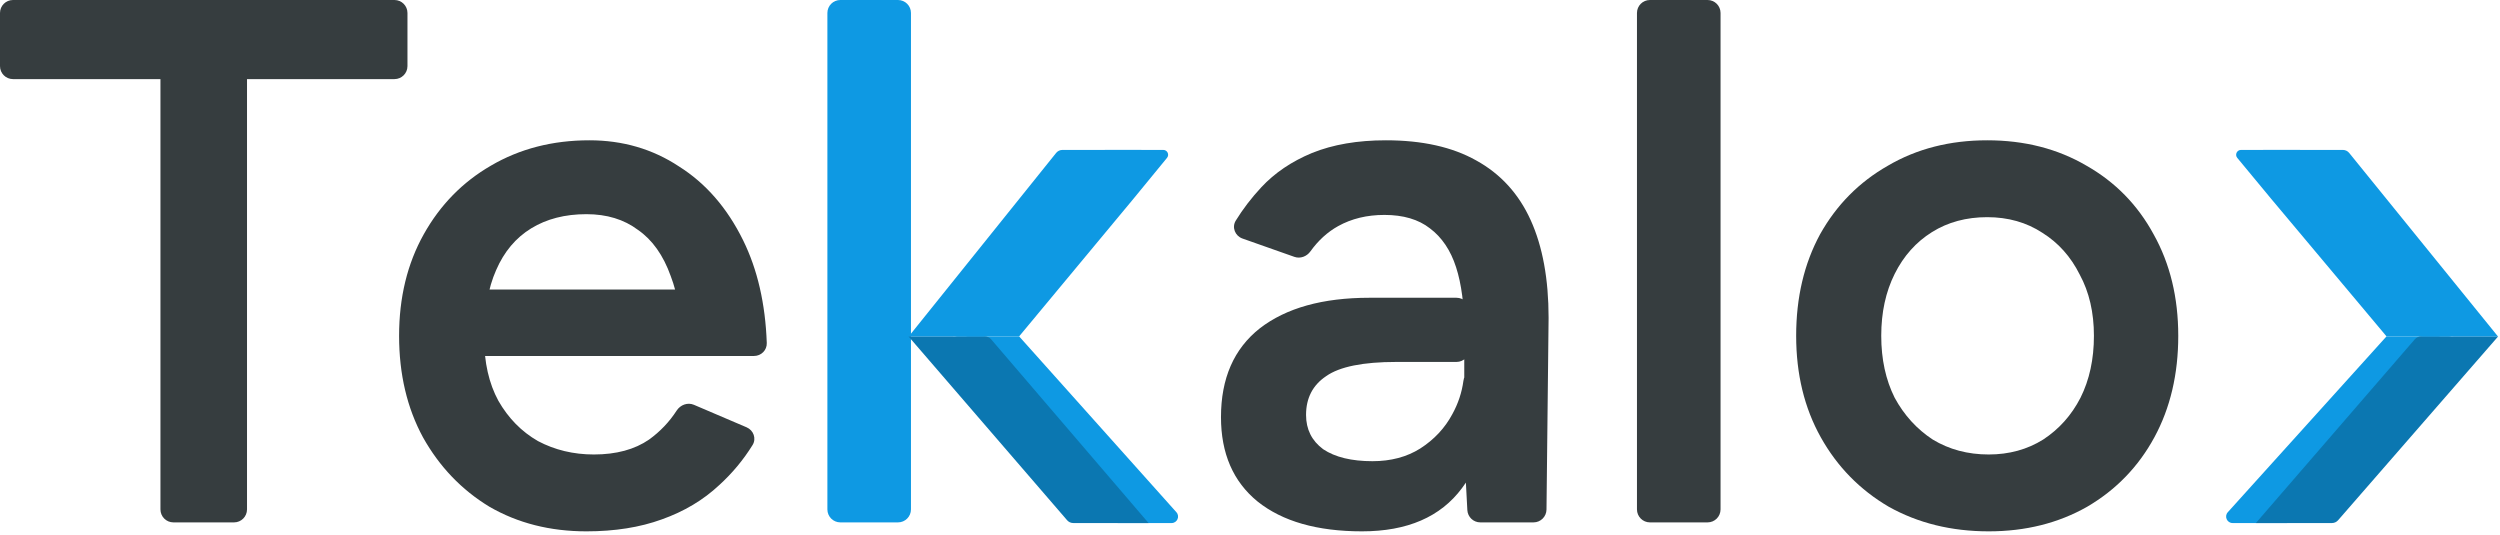 <svg width="547" height="117" viewBox="0 0 547 117" fill="none" xmlns="http://www.w3.org/2000/svg">
<path d="M37.946 114.299C36.377 114.299 35.106 113.027 35.106 111.459V12.31C35.106 10.742 36.377 9.47 37.946 9.47H51.207C52.776 9.47 54.047 10.742 54.047 12.31V111.459C54.047 113.027 52.776 114.299 51.207 114.299H37.946ZM2.84 17.308C1.271 17.308 0 16.037 0 14.468V2.84C0 1.271 1.271 0 2.84 0H86.313C87.882 0 89.153 1.271 89.153 2.84V14.468C89.153 16.037 87.882 17.308 86.313 17.308H2.84Z" fill="#363D3F"/>
<path d="M128.307 116.258C120.36 116.258 113.284 114.462 107.08 110.87C100.984 107.169 96.14 102.107 92.547 95.684C89.064 89.262 87.322 81.86 87.322 73.478C87.322 65.096 89.118 57.694 92.711 51.271C96.303 44.849 101.201 39.841 107.406 36.249C113.72 32.548 120.904 30.697 128.96 30.697C136.253 30.697 142.784 32.602 148.554 36.412C154.432 40.113 159.113 45.502 162.596 52.577C165.738 58.96 167.463 66.45 167.771 75.047C167.827 76.614 166.55 77.886 164.982 77.886H152.21C150.642 77.886 149.377 76.614 149.321 75.046C149.115 69.237 148.261 64.36 146.758 60.415C145.125 55.843 142.73 52.468 139.573 50.291C136.525 48.005 132.77 46.862 128.307 46.862C123.626 46.862 119.598 47.897 116.224 49.965C112.849 52.033 110.291 55.081 108.549 59.109C106.808 63.028 105.937 67.981 105.937 73.968C105.937 79.302 106.971 83.873 109.039 87.683C111.216 91.493 114.101 94.432 117.693 96.501C121.394 98.46 125.476 99.44 129.939 99.44C134.838 99.44 138.866 98.351 142.022 96.174C144.448 94.417 146.457 92.307 148.047 89.843C148.862 88.581 150.448 87.981 151.83 88.571L163.36 93.496C164.884 94.147 165.537 95.966 164.663 97.374C162.64 100.634 160.209 103.554 157.371 106.134C153.888 109.4 149.697 111.904 144.798 113.645C140.009 115.387 134.511 116.258 128.307 116.258ZM102.245 77.886C100.677 77.886 99.405 76.615 99.405 75.047V66.194C99.405 64.626 100.677 63.354 102.245 63.354H155.348C156.916 63.354 158.187 64.626 158.187 66.194V75.047C158.187 76.615 156.916 77.886 155.348 77.886H102.245Z" fill="#363D3F"/>
<path d="M361.008 114.299C359.44 114.299 358.168 113.027 358.168 111.459V2.84C358.168 1.271 359.44 0 361.008 0H373.616C375.185 0 376.456 1.271 376.456 2.84V111.459C376.456 113.027 375.185 114.299 373.616 114.299H361.008Z" fill="#363D3F"/>
<path d="M435.128 116.258C426.964 116.258 419.671 114.462 413.248 110.87C406.935 107.169 401.982 102.107 398.39 95.684C394.797 89.262 393.001 81.86 393.001 73.478C393.001 65.096 394.743 57.694 398.226 51.271C401.819 44.849 406.772 39.841 413.085 36.249C419.399 32.548 426.638 30.697 434.802 30.697C442.966 30.697 450.205 32.548 456.519 36.249C462.832 39.841 467.731 44.849 471.214 51.271C474.806 57.694 476.603 65.096 476.603 73.478C476.603 81.86 474.861 89.262 471.377 95.684C467.894 102.107 462.996 107.169 456.682 110.87C450.368 114.462 443.184 116.258 435.128 116.258ZM435.128 99.44C439.592 99.44 443.565 98.351 447.048 96.174C450.532 93.888 453.253 90.84 455.212 87.03C457.172 83.111 458.151 78.594 458.151 73.478C458.151 68.362 457.117 63.898 455.049 60.088C453.09 56.17 450.368 53.122 446.885 50.944C443.401 48.659 439.374 47.516 434.802 47.516C430.23 47.516 426.202 48.604 422.719 50.781C419.235 52.958 416.514 56.006 414.555 59.925C412.595 63.844 411.616 68.362 411.616 73.478C411.616 78.594 412.595 83.111 414.555 87.03C416.623 90.84 419.399 93.888 422.882 96.174C426.474 98.351 430.556 99.44 435.128 99.44Z" fill="#363D3F"/>
<path d="M183.871 114.299C182.303 114.299 181.032 113.027 181.032 111.459V2.84C181.032 1.271 182.303 0 183.871 0H196.48C198.048 0 199.32 1.271 199.32 2.84V111.459C199.32 113.027 198.048 114.299 196.48 114.299H183.871Z" fill="#0E99E3"/>
<path d="M323.89 114.298C322.381 114.298 321.135 113.117 321.055 111.609L320.381 98.949V72.334C320.381 66.782 319.783 62.156 318.585 58.455C317.388 54.754 315.483 51.923 312.87 49.964C310.367 48.005 307.047 47.025 302.91 47.025C299.1 47.025 295.726 47.841 292.786 49.474C290.454 50.77 288.429 52.615 286.714 55.008C285.919 56.117 284.507 56.656 283.219 56.202L271.854 52.191C270.231 51.618 269.481 49.739 270.385 48.273C271.954 45.726 273.815 43.296 275.968 40.983C278.907 37.827 282.608 35.323 287.071 33.472C291.643 31.622 297.032 30.697 303.237 30.697C311.183 30.697 317.769 32.166 322.994 35.105C328.328 38.044 332.301 42.398 334.914 48.168C337.526 53.937 338.832 61.067 338.832 69.558L338.373 111.489C338.356 113.045 337.09 114.298 335.534 114.298H323.89ZM298.012 116.257C288.214 116.257 280.595 114.08 275.152 109.726C269.818 105.372 267.151 99.221 267.151 91.275C267.151 82.784 269.981 76.307 275.642 71.844C281.411 67.381 289.412 65.149 299.644 65.149H318.685C320.253 65.149 321.524 66.421 321.524 67.989V76.352C321.524 77.92 320.253 79.192 318.685 79.192H305.523C298.229 79.192 293.113 80.226 290.174 82.294C287.235 84.254 285.765 87.084 285.765 90.785C285.765 93.942 287.017 96.445 289.521 98.296C292.133 100.038 295.726 100.909 300.297 100.909C304.325 100.909 307.809 99.983 310.748 98.133C313.796 96.173 316.136 93.67 317.769 90.622C319.045 88.308 319.854 85.877 320.195 83.33C320.403 81.775 321.653 80.498 323.221 80.498H324.236C325.805 80.498 327.083 81.771 327.022 83.338C326.642 93.106 324.265 100.922 319.892 106.787C315.211 113.1 307.917 116.257 298.012 116.257Z" fill="#363D3F"/>
<path d="M504.52 33.457C504.183 33.041 503.677 32.8 503.142 32.8H490.334C489.432 32.8 488.939 33.85 489.514 34.544L496.944 43.517L522.191 73.621H533.358C534.852 73.621 535.677 71.889 534.737 70.728L504.52 33.457Z" fill="#0E99E3"/>
<path d="M522.149 73.623H535.701C537.26 73.623 538.061 75.488 536.989 76.619L501.661 113.89C501.326 114.243 500.86 114.444 500.373 114.444H488.496C487.266 114.444 486.618 112.986 487.442 112.072L522.149 73.623Z" fill="#0E99E3"/>
<path d="M528.36 74.234C528.697 73.845 529.186 73.621 529.7 73.62L546.604 73.6L511.57 113.833C511.233 114.22 510.745 114.442 510.232 114.442H493.585L528.36 74.234Z" fill="#0B77B1"/>
<path d="M513.997 33.457C513.66 33.041 513.153 32.8 512.618 32.8L495.169 32.8L528.873 72.987C529.21 73.389 529.708 73.621 530.232 73.621H546.558L513.997 33.457Z" fill="#0E99E3"/>
<path d="M240.469 33.464C240.806 33.044 241.315 32.8 241.852 32.8H254.521C255.42 32.8 255.915 33.845 255.344 34.54L247.98 43.517L222.967 73.621H211.916C210.427 73.621 209.6 71.896 210.533 70.735L240.469 33.464Z" fill="#0E99E3"/>
<path d="M223.009 73.623H209.594C208.04 73.623 207.236 75.479 208.3 76.613L243.301 113.884C243.637 114.241 244.105 114.444 244.595 114.444H256.34C257.567 114.444 258.216 112.992 257.398 112.077L223.009 73.623Z" fill="#0E99E3"/>
<path d="M216.86 74.24C216.524 73.847 216.032 73.621 215.515 73.62L198.78 73.6L233.484 113.827C233.821 114.218 234.312 114.442 234.828 114.442H251.308L216.86 74.24Z" fill="#0B77B1"/>
<path d="M231.081 33.464C231.418 33.044 231.927 32.8 232.465 32.8L249.739 32.8L216.354 72.98C216.017 73.386 215.516 73.621 214.989 73.621H198.827L231.081 33.464Z" fill="#0E99E3"/>
</svg>
